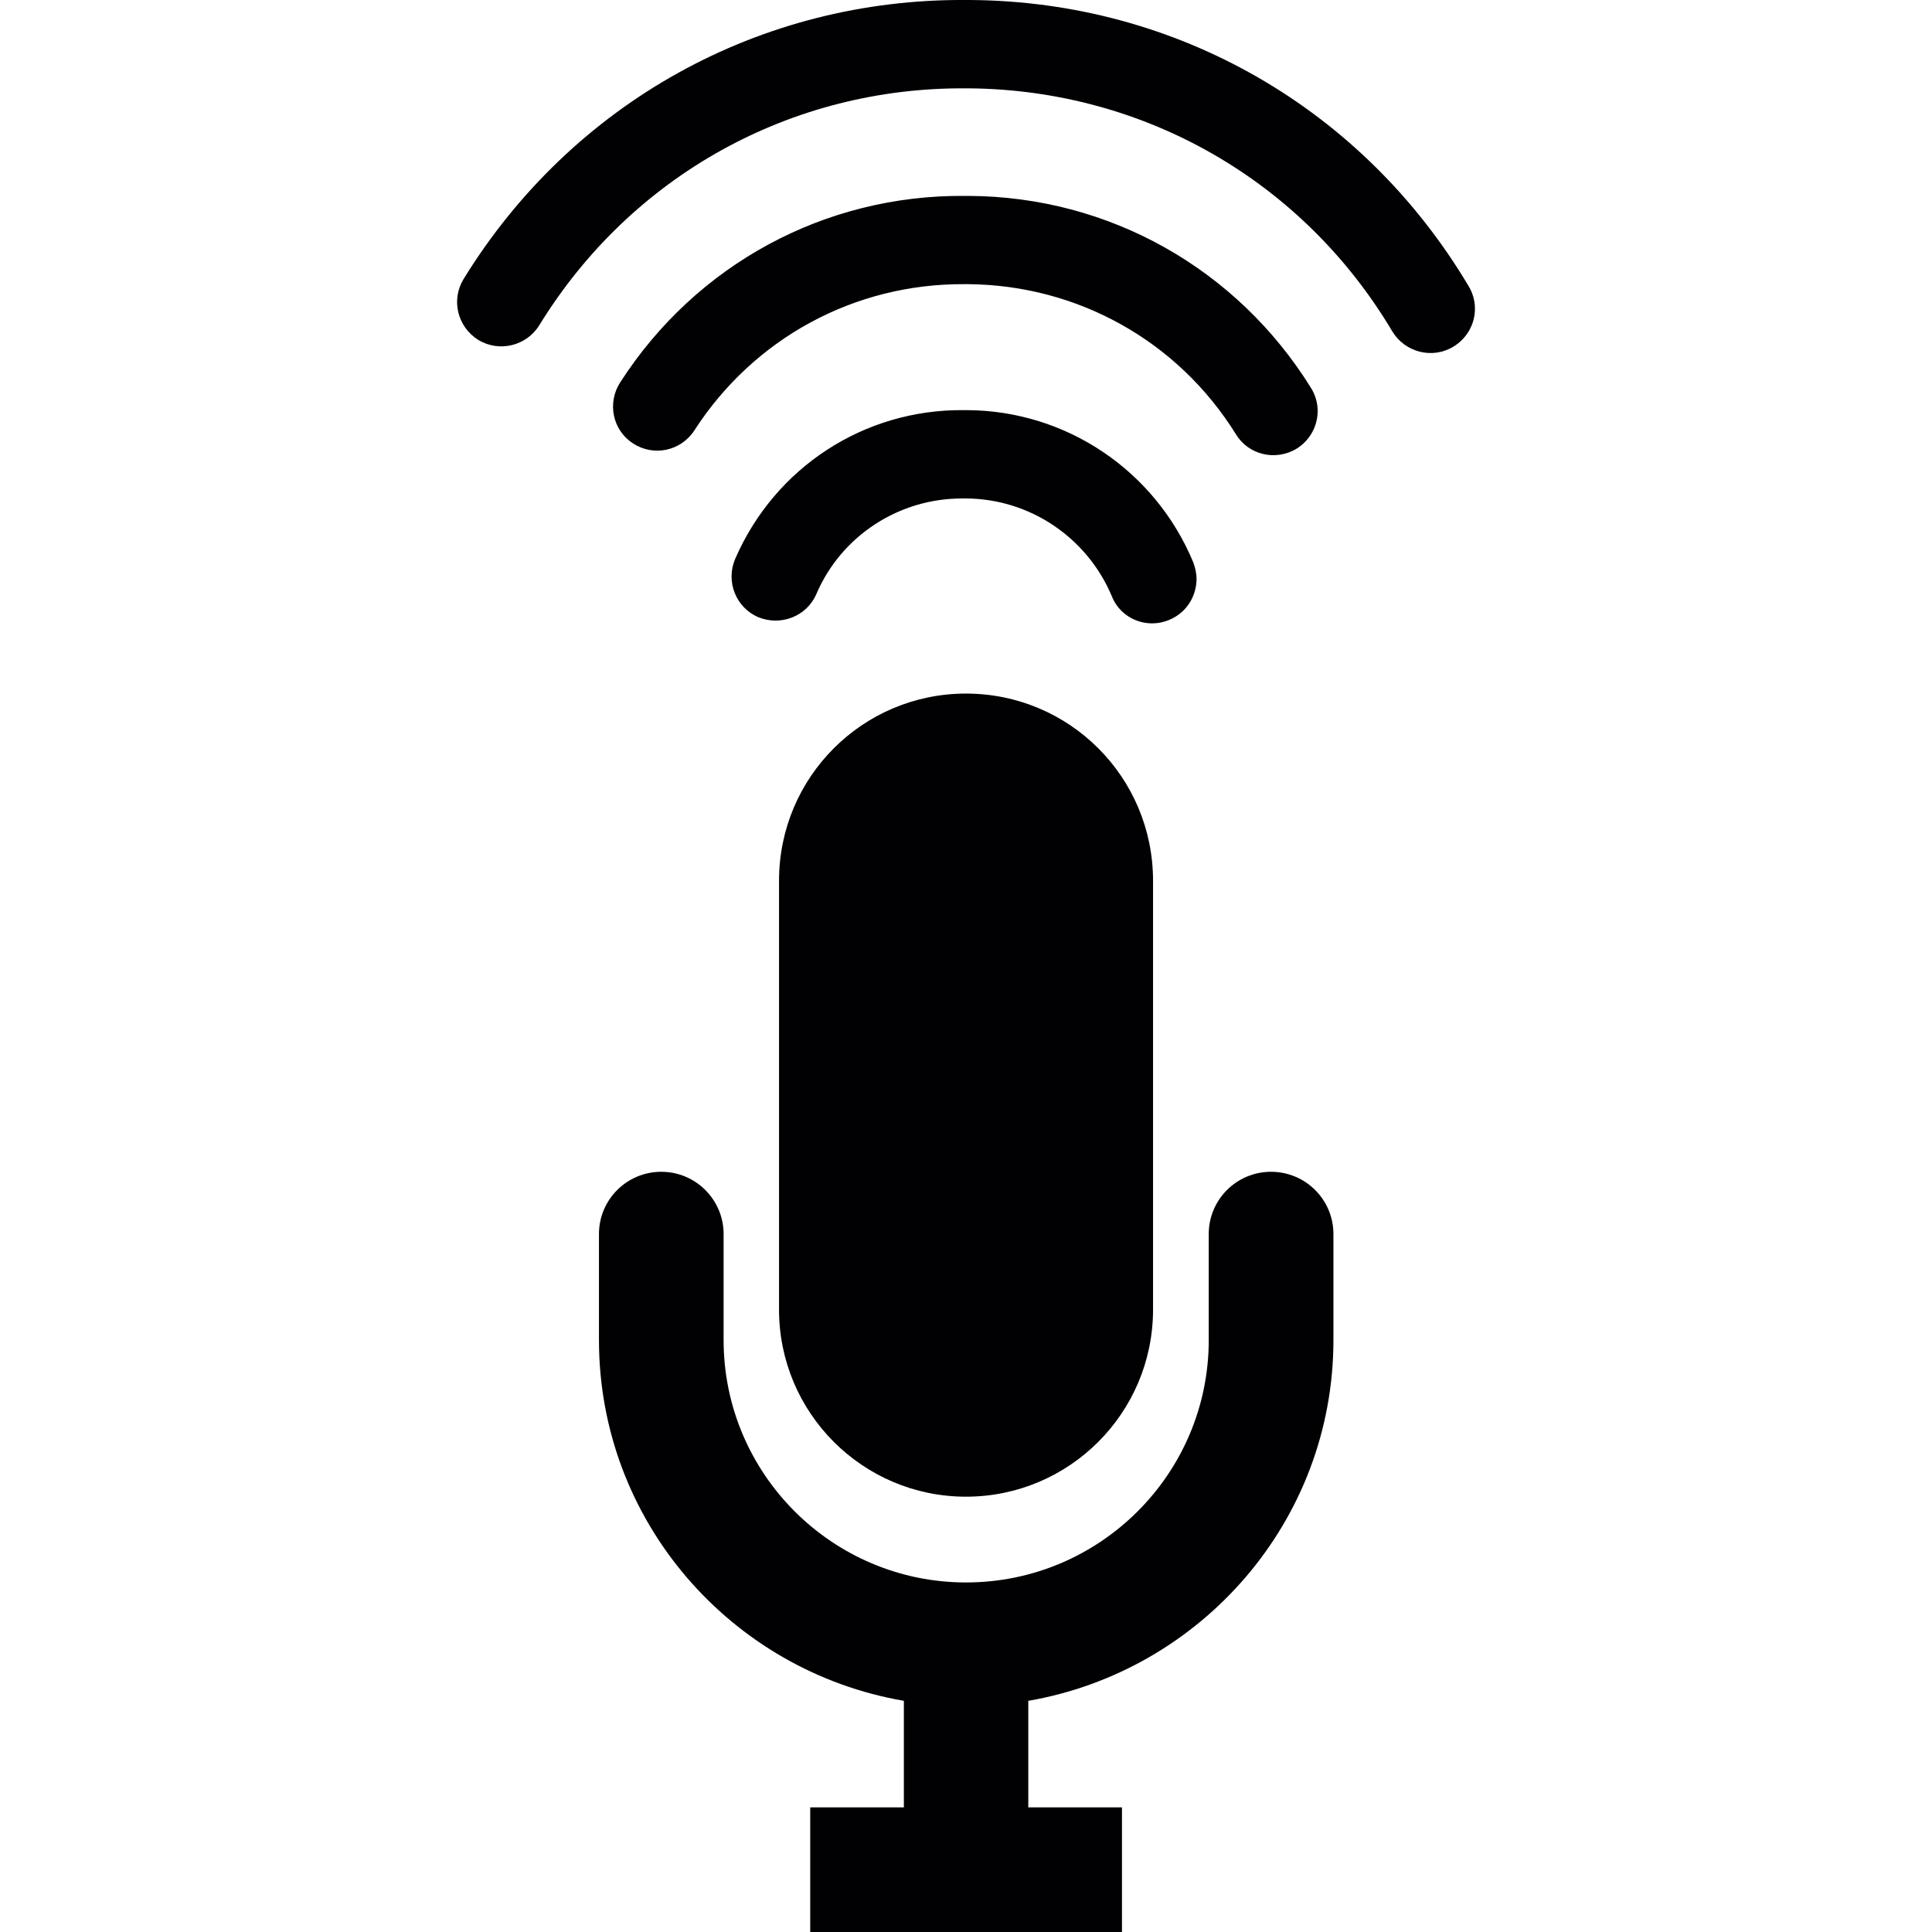 <?xml version="1.0" encoding="iso-8859-1"?>
<!-- Generator: Adobe Illustrator 16.0.0, SVG Export Plug-In . SVG Version: 6.00 Build 0)  -->
<!DOCTYPE svg PUBLIC "-//W3C//DTD SVG 1.1//EN" "http://www.w3.org/Graphics/SVG/1.1/DTD/svg11.dtd">
<svg version="1.1" id="Capa_1" xmlns="http://www.w3.org/2000/svg" xmlns:xlink="http://www.w3.org/1999/xlink" x="0px" y="0px"
	 width="79.536px" height="79.537px" viewBox="0 0 79.536 79.537" style="enable-background:new 0 0 79.536 79.537;"
	 xml:space="preserve">
<g>
	<path style="fill:#010002;" d="M54.894,50.803v4.365c0,7.451-5.447,13.623-12.562,14.851v4.386h3.857v5.132H33.355v-5.132h3.855
		v-4.386c-7.117-1.222-12.552-7.399-12.552-14.851v-4.365c0-1.419,1.149-2.563,2.565-2.563c1.417,0,2.566,1.149,2.566,2.563v4.365
		c0,5.504,4.477,9.978,9.981,9.978c5.512,0,9.991-4.474,9.991-9.978v-4.365c0-1.419,1.149-2.563,2.563-2.563
		C53.743,48.24,54.894,49.384,54.894,50.803z M39.766,28.553c-4.249,0-7.695,3.438-7.695,7.705v17.658
		c0,4.246,3.446,7.699,7.695,7.699c4.259,0,7.702-3.453,7.702-7.699V36.258C47.468,31.991,44.024,28.553,39.766,28.553z
		 M49.26,23.861c0-0.249-0.052-0.482-0.135-0.709c-1.574-3.788-5.235-6.247-9.313-6.268h-0.152
		c-4.094-0.034-7.765,2.364-9.396,6.128c-0.394,0.93,0.031,1.993,0.942,2.392c0.935,0.388,2.009-0.031,2.402-0.95
		c1.033-2.411,3.42-3.948,6.027-3.933h0.16c2.607,0.021,4.959,1.61,5.974,4.018c0.357,0.927,1.435,1.375,2.361,0.981
		C48.835,25.233,49.244,24.565,49.26,23.861z M53.392,18.463c0.544-0.345,0.85-0.933,0.854-1.538c0-0.329-0.094-0.673-0.285-0.971
		c-3.045-4.894-8.306-7.863-14.084-7.889h-0.15c-5.779-0.054-11.081,2.833-14.198,7.682c-0.542,0.844-0.309,1.973,0.536,2.509
		c0.841,0.551,1.97,0.313,2.522-0.541c2.457-3.801,6.597-6.043,11.114-6.017h0.148c4.522,0.036,8.645,2.343,11.026,6.172
		C51.403,18.74,52.526,18.994,53.392,18.463z M60.454,11.77C56.104,4.464,48.437,0.057,39.938,0h-0.157
		c-8.49-0.064-16.226,4.23-20.692,11.48c-0.528,0.854-0.264,1.973,0.601,2.514c0.86,0.522,1.983,0.248,2.509-0.601
		c3.78-6.154,10.354-9.811,17.572-9.756h0.143c7.197,0.07,13.722,3.806,17.408,10.012c0.519,0.852,1.637,1.149,2.507,0.624
		c0.569-0.344,0.891-0.942,0.891-1.559C60.719,12.397,60.641,12.079,60.454,11.77z"/>
</g>
<g>
</g>
<g>
</g>
<g>
</g>
<g>
</g>
<g>
</g>
<g>
</g>
<g>
</g>
<g>
</g>
<g>
</g>
<g>
</g>
<g>
</g>
<g>
</g>
<g>
</g>
<g>
</g>
<g>
</g>
</svg>
